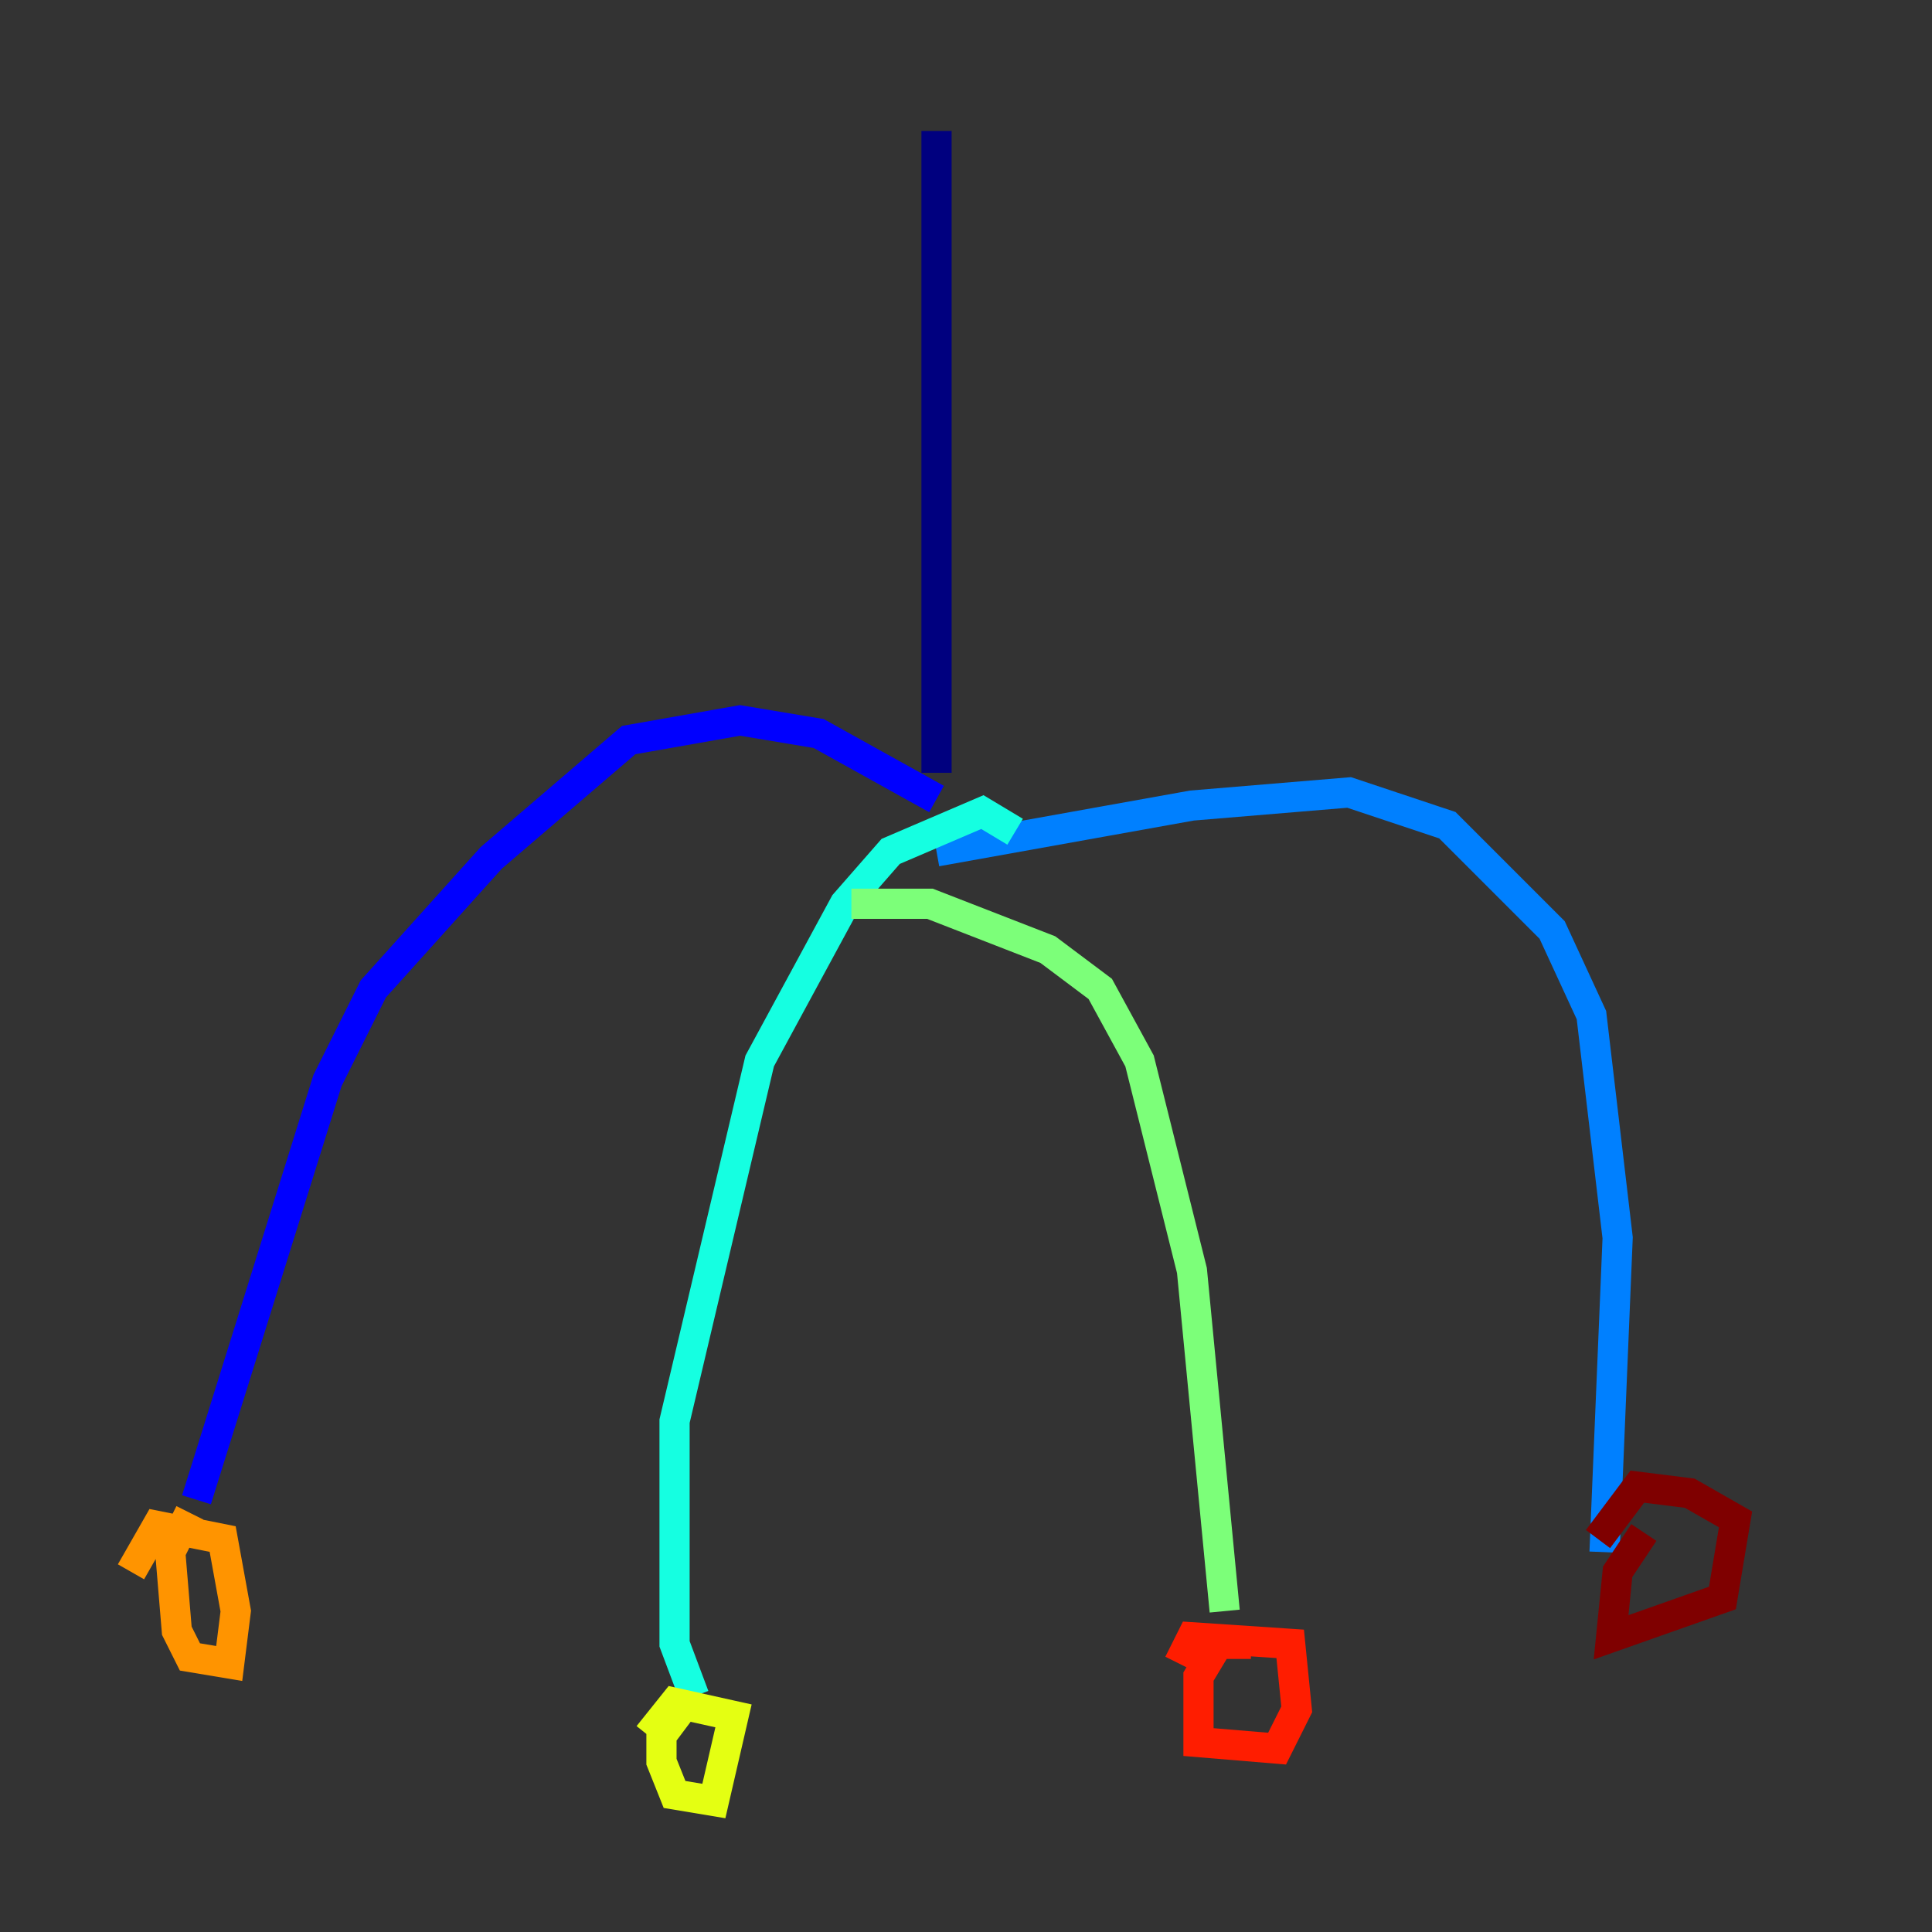 <?xml version="1.0" encoding="utf-8" ?>
<svg baseProfile="tiny" height="128" version="1.2" viewBox="0,0,128,128" width="128" xmlns="http://www.w3.org/2000/svg" xmlns:ev="http://www.w3.org/2001/xml-events" xmlns:xlink="http://www.w3.org/1999/xlink"><rect x="0" y="0" width="128" height="128" fill="#333333" stroke="none"/><defs /><polyline fill="none" points="62.047,8.678 62.047,51.2" stroke="#00007f" stroke-width="2" /><polyline fill="none" points="62.047,52.936 54.237,48.597 49.031,47.729 41.654,49.031 32.542,56.841 24.732,65.519 21.695,71.593 13.017,99.363" stroke="#0000ff" stroke-width="2" /><polyline fill="none" points="62.047,56.407 78.969,53.37 89.383,52.502 95.891,54.671 102.834,61.614 105.437,67.254 107.173,82.007 106.305,102.834" stroke="#0080ff" stroke-width="2" /><polyline fill="none" points="67.254,55.105 65.085,53.803 59.01,56.407 55.973,59.878 50.332,70.291 44.691,94.156 44.691,108.909 45.993,112.38" stroke="#15ffe1" stroke-width="2" /><polyline fill="none" points="56.407,59.878 61.614,59.878 69.424,62.915 72.895,65.519 75.498,70.291 78.969,84.176 81.139,106.739" stroke="#7cff79" stroke-width="2" /><polyline fill="none" points="45.125,113.248 43.824,114.983 43.824,116.719 44.691,118.888 47.295,119.322 48.597,113.681 44.691,112.814 42.956,114.983" stroke="#e4ff12" stroke-width="2" /><polyline fill="none" points="12.583,100.231 11.281,102.834 11.715,108.041 12.583,109.776 15.186,110.21 15.62,106.739 14.752,101.966 10.414,101.098 8.678,104.136" stroke="#ff9400" stroke-width="2" /><polyline fill="none" points="82.875,108.909 80.705,108.909 79.403,111.078 79.403,115.417 84.61,115.851 85.912,113.248 85.478,108.909 78.969,108.475 78.102,110.21" stroke="#ff1d00" stroke-width="2" /><polyline fill="none" points="108.909,101.532 107.173,104.136 106.739,108.475 114.115,105.871 114.983,100.664 111.946,98.929 108.475,98.495 105.871,101.966" stroke="#7f0000" stroke-width="2" /></svg>